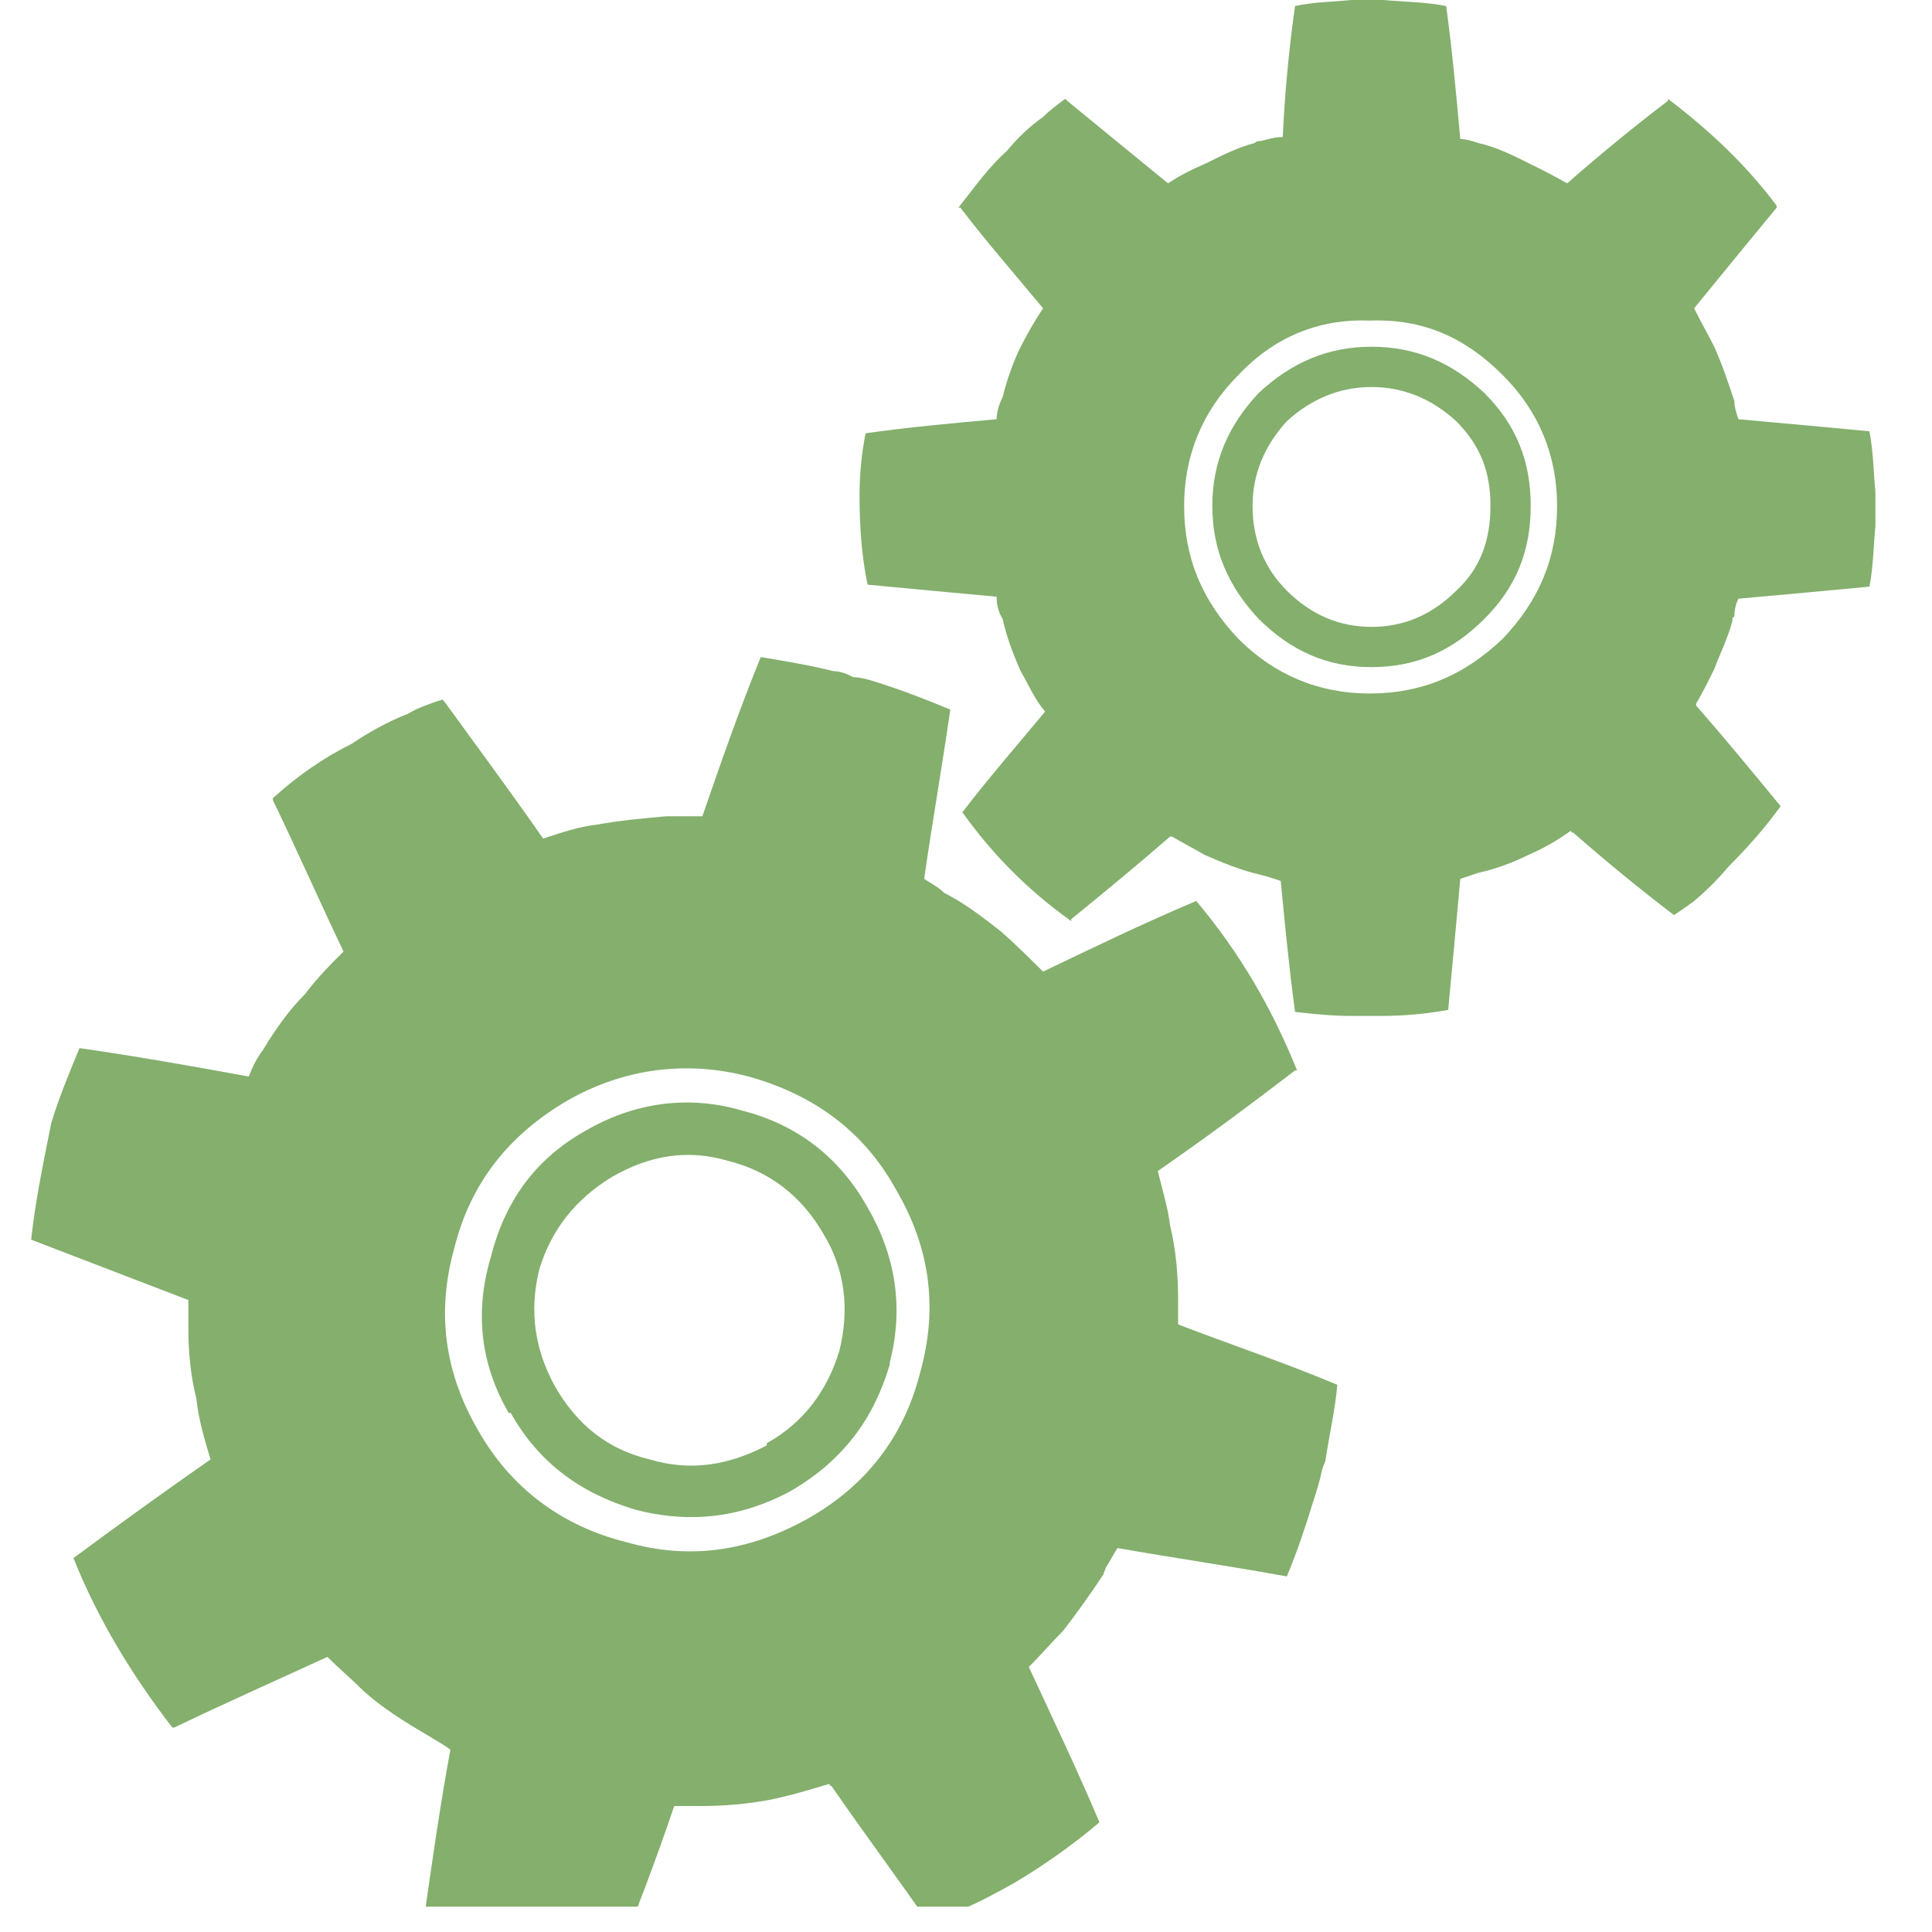 <svg xmlns="http://www.w3.org/2000/svg" xmlns:xlink="http://www.w3.org/1999/xlink" width="50" zoomAndPan="magnify" viewBox="0 0 37.5 37.5" height="50" preserveAspectRatio="xMidYMid meet" version="1.0"><defs><clipPath id="7d7ba994f6"><path d="M 16 0 L 36.82 0 L 36.82 20 L 16 20 Z M 16 0 " clip-rule="nonzero"/></clipPath><clipPath id="5c60ee5df1"><path d="M 0.555 12 L 26 12 L 26 37.008 L 0.555 37.008 Z M 0.555 12 " clip-rule="nonzero"/></clipPath></defs><g clip-path="url(#7d7ba994f6)"><path fill="#84af6d" d="M 34.484 4.031 L 34.484 3.992 C 33.898 3.207 33.195 2.543 32.375 1.918 L 32.375 1.957 C 31.707 2.465 31.043 3.012 30.418 3.559 C 30.145 3.402 29.91 3.285 29.672 3.168 C 29.359 3.012 29.047 2.855 28.695 2.777 C 28.578 2.738 28.461 2.699 28.344 2.699 C 28.266 1.84 28.188 0.977 28.07 0.117 C 27.68 0.039 27.285 0.039 26.855 0 L 26.23 0 C 25.84 0.039 25.488 0.039 25.137 0.117 C 25.02 0.938 24.938 1.801 24.898 2.66 C 24.742 2.66 24.625 2.699 24.469 2.738 C 24.43 2.738 24.391 2.738 24.352 2.777 C 24.039 2.855 23.727 3.012 23.414 3.168 C 23.141 3.285 22.906 3.402 22.672 3.559 C 22.004 3.012 21.379 2.504 20.715 1.957 L 20.676 1.918 C 20.52 2.035 20.363 2.152 20.246 2.27 C 19.969 2.465 19.734 2.699 19.539 2.934 C 19.188 3.246 18.914 3.637 18.602 4.031 L 18.641 4.031 C 19.148 4.695 19.695 5.32 20.246 5.984 C 20.086 6.223 19.93 6.496 19.812 6.73 C 19.656 7.043 19.539 7.395 19.461 7.707 C 19.383 7.863 19.344 8.02 19.344 8.137 C 18.484 8.215 17.621 8.293 16.801 8.41 C 16.723 8.805 16.684 9.195 16.684 9.625 C 16.684 10.211 16.723 10.797 16.84 11.348 C 17.66 11.426 18.484 11.504 19.344 11.582 C 19.344 11.738 19.383 11.895 19.461 12.012 C 19.539 12.363 19.656 12.676 19.812 13.027 C 19.969 13.301 20.086 13.578 20.285 13.812 C 19.734 14.477 19.188 15.102 18.68 15.766 C 19.266 16.59 19.969 17.293 20.793 17.879 L 20.793 17.84 C 21.418 17.332 22.082 16.785 22.711 16.238 L 22.75 16.238 C 22.945 16.355 23.18 16.473 23.375 16.59 C 23.727 16.746 24.117 16.902 24.469 16.98 C 24.625 17.02 24.742 17.059 24.859 17.098 C 24.938 17.918 25.02 18.781 25.137 19.641 C 25.488 19.68 25.84 19.719 26.23 19.719 L 26.816 19.719 C 27.246 19.719 27.68 19.68 28.109 19.602 C 28.188 18.781 28.266 17.918 28.344 17.059 C 28.461 17.02 28.578 16.98 28.695 16.941 C 29.047 16.863 29.359 16.746 29.672 16.59 C 29.949 16.473 30.223 16.316 30.496 16.121 C 30.496 16.16 30.496 16.16 30.535 16.16 C 31.16 16.707 31.824 17.254 32.492 17.762 C 32.609 17.684 32.727 17.605 32.883 17.488 C 33.117 17.293 33.352 17.059 33.547 16.824 C 33.898 16.473 34.25 16.082 34.562 15.648 C 34.016 14.984 33.469 14.32 32.922 13.695 L 32.922 13.656 C 33.039 13.461 33.156 13.223 33.273 12.988 C 33.391 12.676 33.547 12.363 33.625 12.051 C 33.625 12.012 33.625 11.973 33.664 11.973 C 33.664 11.816 33.703 11.699 33.742 11.621 C 34.602 11.543 35.465 11.465 36.285 11.387 C 36.363 10.996 36.363 10.602 36.402 10.211 L 36.402 9.547 C 36.363 9.156 36.363 8.766 36.285 8.371 C 35.465 8.293 34.602 8.215 33.742 8.137 C 33.703 8.02 33.664 7.902 33.664 7.785 C 33.547 7.434 33.43 7.082 33.273 6.73 C 33.156 6.496 33 6.223 32.883 5.984 C 33.391 5.359 33.938 4.695 34.484 4.031 Z M 24.039 7.277 C 24.742 6.535 25.605 6.184 26.582 6.223 C 27.602 6.184 28.422 6.535 29.164 7.277 C 29.871 7.98 30.223 8.844 30.223 9.82 C 30.223 10.836 29.871 11.66 29.164 12.402 C 28.422 13.105 27.602 13.461 26.582 13.461 C 25.605 13.461 24.742 13.105 24.039 12.402 C 23.336 11.66 22.984 10.836 22.984 9.82 C 22.984 8.844 23.336 7.98 24.039 7.277 Z M 24.039 7.277 " fill-opacity="1" fill-rule="nonzero"/></g><path fill="#84af6d" d="M 26.621 6.73 C 25.762 6.73 25.059 7.043 24.43 7.629 C 23.844 8.254 23.531 8.961 23.531 9.82 C 23.531 10.68 23.844 11.387 24.43 12.012 C 25.059 12.637 25.762 12.949 26.621 12.949 C 27.484 12.949 28.188 12.637 28.812 12.012 C 29.438 11.387 29.711 10.68 29.711 9.82 C 29.711 8.961 29.438 8.254 28.812 7.629 C 28.188 7.043 27.484 6.73 26.621 6.73 Z M 24.977 8.176 C 25.449 7.746 25.996 7.512 26.621 7.512 C 27.246 7.512 27.797 7.746 28.266 8.176 C 28.734 8.648 28.93 9.156 28.93 9.82 C 28.93 10.484 28.734 11.035 28.266 11.465 C 27.797 11.934 27.246 12.168 26.621 12.168 C 25.996 12.168 25.449 11.934 24.977 11.465 C 24.547 11.035 24.312 10.484 24.312 9.82 C 24.312 9.195 24.547 8.648 24.977 8.176 Z M 24.977 8.176 " fill-opacity="1" fill-rule="nonzero"/><g clip-path="url(#5c60ee5df1)"><path fill="#84af6d" d="M 16.566 13.145 C 16.41 13.066 16.293 13.027 16.176 13.027 C 15.707 12.91 15.238 12.832 14.766 12.754 C 14.336 13.812 13.984 14.828 13.633 15.844 L 12.93 15.844 C 12.457 15.887 12.027 15.926 11.598 16.004 C 11.246 16.043 10.895 16.16 10.543 16.277 C 9.914 15.375 9.25 14.477 8.625 13.617 L 8.586 13.578 C 8.352 13.656 8.117 13.734 7.922 13.852 C 7.527 14.008 7.176 14.203 6.824 14.438 C 6.277 14.711 5.77 15.062 5.297 15.492 L 5.297 15.531 C 5.77 16.512 6.199 17.488 6.668 18.469 C 6.395 18.742 6.16 18.977 5.926 19.289 C 5.613 19.602 5.336 19.992 5.102 20.383 C 4.984 20.539 4.906 20.695 4.828 20.895 C 3.734 20.695 2.637 20.5 1.543 20.344 C 1.348 20.816 1.152 21.285 0.996 21.793 C 0.84 22.574 0.684 23.32 0.605 24.062 L 3.656 25.234 L 3.656 25.785 C 3.656 26.215 3.695 26.684 3.812 27.152 C 3.852 27.543 3.969 27.934 4.086 28.328 C 3.188 28.953 2.324 29.578 1.426 30.242 C 1.895 31.418 2.559 32.512 3.344 33.531 L 3.383 33.531 C 4.359 33.062 5.336 32.629 6.355 32.16 C 6.59 32.395 6.824 32.59 7.059 32.824 C 7.41 33.141 7.84 33.414 8.312 33.688 C 8.43 33.766 8.586 33.844 8.742 33.961 C 8.547 35.016 8.391 36.113 8.234 37.207 C 8.664 37.402 9.094 37.559 9.562 37.676 C 9.68 37.715 9.914 37.793 10.305 37.875 C 10.855 38.031 11.402 38.109 11.91 38.188 C 12.34 37.129 12.73 36.113 13.086 35.055 L 13.594 35.055 C 14.062 35.055 14.492 35.016 14.922 34.938 C 15.316 34.859 15.707 34.742 16.098 34.625 C 16.098 34.625 16.098 34.664 16.137 34.664 C 16.762 35.566 17.426 36.465 18.055 37.363 C 18.25 37.246 18.445 37.168 18.602 37.09 C 18.992 36.934 19.344 36.738 19.695 36.543 C 20.285 36.191 20.832 35.801 21.34 35.371 C 20.91 34.352 20.441 33.375 19.969 32.355 C 20.207 32.121 20.402 31.887 20.637 31.652 C 20.91 31.301 21.184 30.91 21.418 30.559 C 21.418 30.52 21.457 30.477 21.457 30.438 C 21.535 30.32 21.613 30.164 21.691 30.047 C 22.789 30.242 23.883 30.398 24.977 30.598 C 25.176 30.125 25.332 29.656 25.488 29.148 C 25.527 29.031 25.566 28.914 25.605 28.758 C 25.645 28.641 25.645 28.523 25.723 28.367 C 25.801 27.855 25.918 27.348 25.957 26.879 C 24.938 26.449 23.883 26.098 22.867 25.707 L 22.867 25.234 C 22.867 24.766 22.828 24.258 22.711 23.789 C 22.672 23.438 22.555 23.082 22.473 22.73 C 23.375 22.105 24.273 21.441 25.137 20.777 L 25.176 20.777 C 24.703 19.602 24.078 18.508 23.219 17.488 C 22.199 17.918 21.223 18.391 20.246 18.859 C 19.969 18.586 19.695 18.312 19.422 18.074 C 19.07 17.801 18.719 17.527 18.328 17.332 C 18.211 17.215 18.055 17.137 17.938 17.059 C 18.094 15.965 18.289 14.867 18.445 13.773 C 17.977 13.578 17.465 13.379 16.957 13.223 C 16.84 13.184 16.684 13.145 16.566 13.145 Z M 9.289 27.777 C 8.625 26.645 8.469 25.469 8.82 24.219 C 9.133 22.965 9.875 22.027 11.012 21.363 C 12.105 20.738 13.32 20.578 14.531 20.895 C 15.785 21.246 16.762 21.949 17.387 23.082 C 18.055 24.219 18.211 25.391 17.859 26.645 C 17.543 27.895 16.801 28.836 15.707 29.461 C 14.531 30.125 13.359 30.281 12.145 29.93 C 10.895 29.617 9.914 28.875 9.289 27.777 Z M 9.289 27.777 " fill-opacity="1" fill-rule="nonzero"/></g><path fill="#84af6d" d="M 9.523 24.414 C 9.211 25.469 9.328 26.488 9.875 27.426 L 9.914 27.426 C 10.465 28.406 11.285 28.992 12.34 29.305 C 13.398 29.578 14.414 29.461 15.395 28.914 C 16.371 28.328 16.957 27.543 17.27 26.488 L 17.27 26.449 C 17.543 25.391 17.387 24.375 16.84 23.438 C 16.293 22.457 15.473 21.832 14.414 21.559 C 13.359 21.246 12.301 21.402 11.363 21.949 C 10.387 22.496 9.797 23.32 9.523 24.414 Z M 11.871 22.848 C 12.613 22.418 13.359 22.301 14.141 22.535 C 14.922 22.73 15.551 23.203 15.98 23.945 C 16.41 24.648 16.488 25.43 16.293 26.215 C 16.059 26.996 15.59 27.621 14.883 28.012 L 14.883 28.055 C 14.141 28.445 13.398 28.562 12.613 28.328 C 11.793 28.133 11.207 27.66 10.777 26.918 C 10.387 26.215 10.266 25.469 10.465 24.648 C 10.699 23.867 11.168 23.281 11.871 22.848 Z M 11.871 22.848 " fill-opacity="1" fill-rule="nonzero"/></svg>